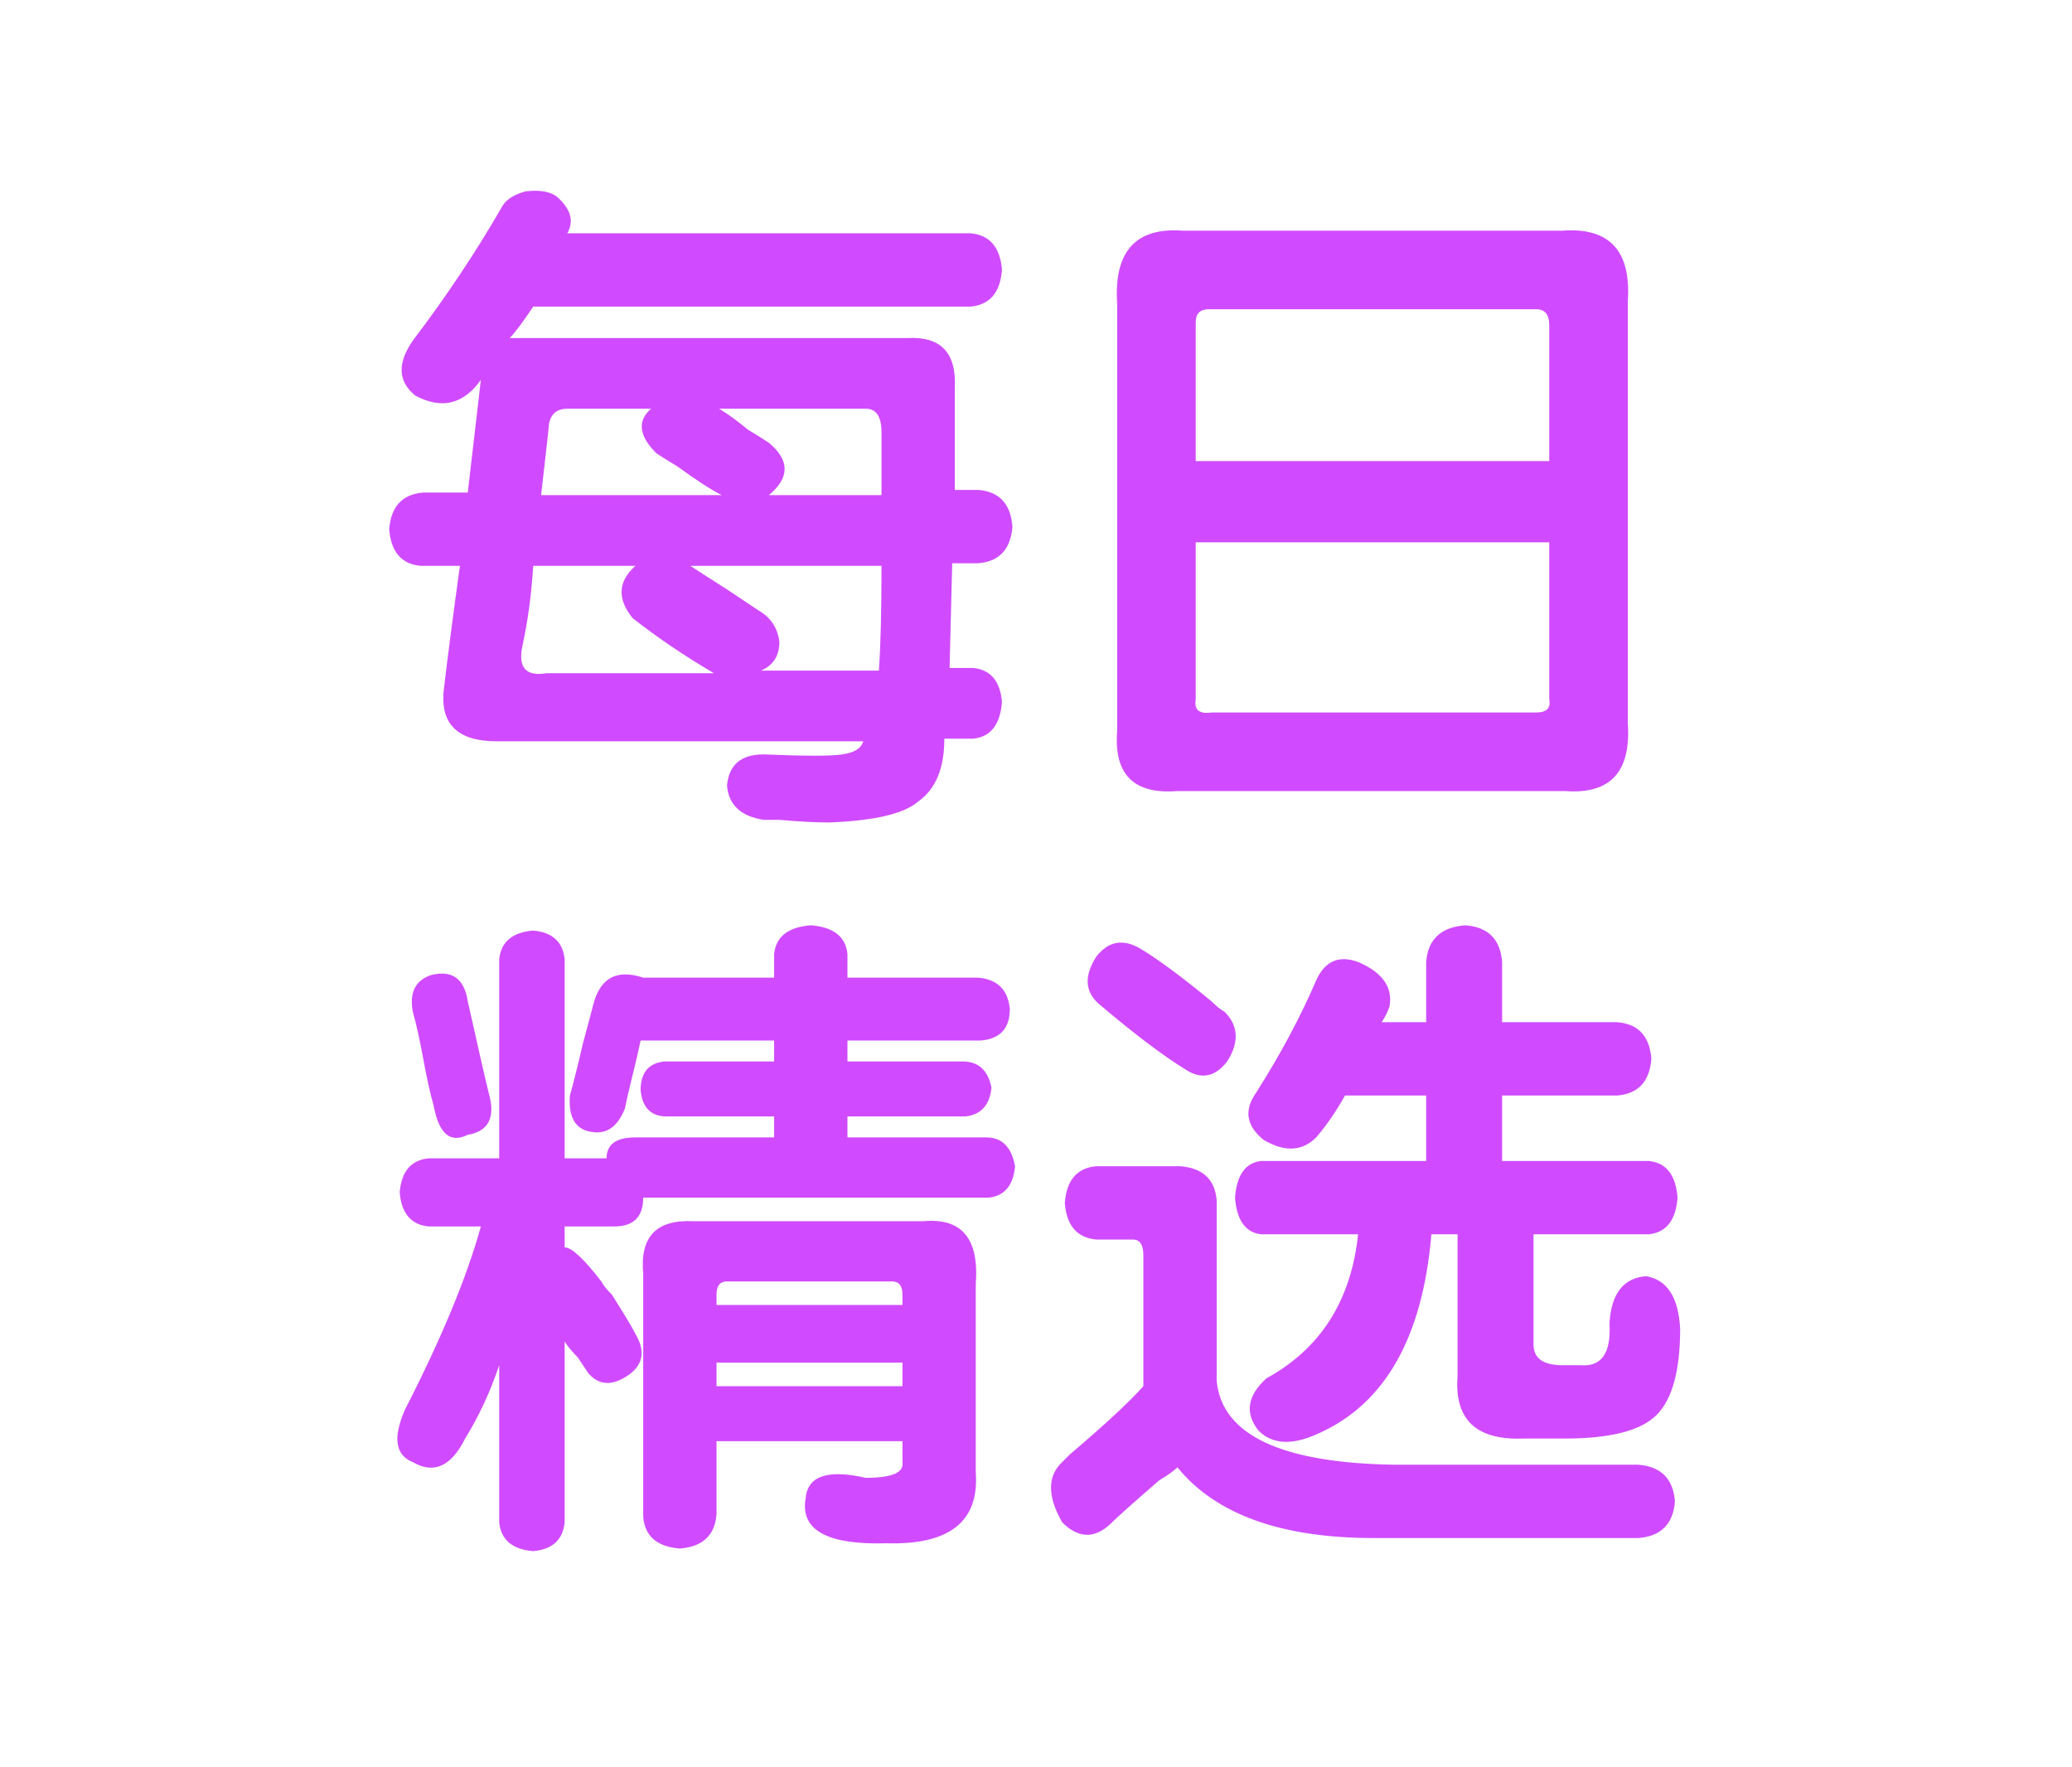 <svg width="136" height="116" viewBox="0 0 136 116" fill="none" xmlns="http://www.w3.org/2000/svg">
<path d="M37.234 15.312C37.693 14.51 37.464 13.708 36.547 12.906C36.089 12.562 35.401 12.448 34.484 12.562C33.682 12.792 33.167 13.135 32.938 13.594C31.219 16.573 29.271 19.495 27.094 22.359C26.062 23.849 26.12 25.052 27.266 25.969C28.984 26.885 30.417 26.542 31.562 24.938L30.703 32.328H27.781C26.406 32.443 25.662 33.245 25.547 34.734C25.662 36.224 26.349 37.026 27.609 37.141H30.188C29.729 40.464 29.385 43.099 29.156 45.047C28.812 47.453 29.958 48.656 32.594 48.656H56.656C56.542 49.115 56.083 49.401 55.281 49.516C54.594 49.63 52.875 49.63 50.125 49.516C48.635 49.516 47.833 50.203 47.719 51.578C47.833 52.839 48.635 53.583 50.125 53.812C50.24 53.812 50.583 53.812 51.156 53.812C52.417 53.927 53.505 53.984 54.422 53.984C57.401 53.87 59.349 53.411 60.266 52.609C61.411 51.807 61.984 50.432 61.984 48.484H63.875C65.021 48.37 65.651 47.568 65.766 46.078C65.651 44.703 65.021 43.958 63.875 43.844H62.328L62.5 36.969H64.219C65.594 36.854 66.338 36.052 66.453 34.562C66.338 33.073 65.594 32.271 64.219 32.156H62.672V25.453C62.786 23.162 61.755 22.073 59.578 22.188H33.453C33.797 21.844 34.312 21.156 35 20.125H63.703C64.963 20.01 65.651 19.208 65.766 17.719C65.651 16.229 64.963 15.427 63.703 15.312H37.234ZM57.859 32.5H50.469C51.844 31.354 51.844 30.208 50.469 29.062C50.125 28.833 49.667 28.547 49.094 28.203C48.406 27.63 47.776 27.172 47.203 26.828H56.828C57.516 26.828 57.859 27.344 57.859 28.375V32.5ZM42.734 26.828C41.818 27.63 41.932 28.604 43.078 29.75C43.422 29.979 43.88 30.266 44.453 30.609C45.714 31.526 46.688 32.156 47.375 32.5H35.516C35.859 29.521 36.031 27.974 36.031 27.859C36.146 27.172 36.547 26.828 37.234 26.828H42.734ZM57.859 37.141C57.859 40.12 57.802 42.411 57.688 44.016H49.953C50.755 43.672 51.156 43.042 51.156 42.125C51.042 41.208 50.583 40.521 49.781 40.062C49.438 39.833 48.75 39.375 47.719 38.688C46.458 37.885 45.656 37.37 45.312 37.141H57.859ZM35.859 44.188C34.484 44.417 33.969 43.786 34.312 42.297C34.656 40.693 34.885 38.974 35 37.141H41.703C40.557 38.172 40.5 39.318 41.531 40.578C43.135 41.839 44.911 43.042 46.859 44.188H35.859ZM77.625 15.141C74.531 14.912 73.099 16.516 73.328 19.953V47.969C73.099 50.833 74.417 52.151 77.281 51.922H102.719C105.698 52.151 107.073 50.661 106.844 47.453V19.781C107.073 16.458 105.641 14.912 102.547 15.141H77.625ZM101.688 30.266H78.484V21.156C78.484 20.583 78.771 20.297 79.344 20.297H100.828C101.401 20.297 101.688 20.641 101.688 21.328V30.266ZM101.688 35.594V45.906C101.802 46.479 101.516 46.766 100.828 46.766H79.516C78.713 46.88 78.37 46.594 78.484 45.906V35.594H101.688ZM42.219 64.172C40.5 63.599 39.411 64.172 38.953 65.891C38.839 66.349 38.609 67.208 38.266 68.469C37.922 69.958 37.635 71.104 37.406 71.906C37.292 73.396 37.807 74.198 38.953 74.312C39.87 74.427 40.557 73.912 41.016 72.766C41.13 72.193 41.302 71.448 41.531 70.531C41.76 69.615 41.932 68.87 42.047 68.297H50.812V69.672H43.594C42.562 69.787 42.047 70.417 42.047 71.562C42.161 72.708 42.734 73.281 43.766 73.281H50.812V74.656H41.703C40.443 74.656 39.812 75.115 39.812 76.031H37.062V62.969C36.948 61.823 36.26 61.193 35 61.078C33.625 61.193 32.88 61.823 32.766 62.969V76.031H28.125C26.979 76.146 26.349 76.891 26.234 78.266C26.349 79.641 26.979 80.385 28.125 80.5H31.562C30.646 83.823 28.984 87.833 26.578 92.531C25.776 94.365 25.948 95.51 27.094 95.969C28.469 96.771 29.615 96.255 30.531 94.422C31.448 92.932 32.193 91.328 32.766 89.609V99.922C32.88 101.068 33.625 101.698 35 101.812C36.26 101.698 36.948 101.068 37.062 99.922V88.062C37.292 88.406 37.578 88.75 37.922 89.094C38.151 89.438 38.38 89.781 38.609 90.125C39.297 90.927 40.156 90.984 41.188 90.297C42.219 89.609 42.391 88.693 41.703 87.547C41.474 87.088 40.958 86.229 40.156 84.969C39.812 84.625 39.583 84.338 39.469 84.109C38.323 82.62 37.521 81.875 37.062 81.875V80.5H40.328C41.589 80.5 42.219 79.87 42.219 78.609H64.906C65.938 78.495 66.51 77.807 66.625 76.547C66.396 75.287 65.766 74.656 64.734 74.656H55.625V73.281H63.359C64.391 73.167 64.963 72.537 65.078 71.391C64.849 70.245 64.219 69.672 63.188 69.672H55.625V68.297H64.391C65.651 68.182 66.281 67.495 66.281 66.234C66.167 64.974 65.479 64.287 64.219 64.172H55.625V62.625C55.51 61.479 54.708 60.849 53.219 60.734C51.729 60.849 50.927 61.479 50.812 62.625V64.172H42.219ZM30.703 74.484C32.078 74.255 32.536 73.338 32.078 71.734C31.849 70.818 31.391 68.812 30.703 65.719C30.474 64.229 29.672 63.656 28.297 64C27.266 64.344 26.865 65.146 27.094 66.406C27.323 67.208 27.552 68.24 27.781 69.5C28.01 70.76 28.24 71.792 28.469 72.594C28.812 74.427 29.557 75.057 30.703 74.484ZM42.219 99.578C42.333 100.839 43.135 101.526 44.625 101.641C46.115 101.526 46.917 100.781 47.031 99.406V94.594H59.234V95.969C59.349 96.656 58.547 97 56.828 97C54.307 96.427 52.99 96.885 52.875 98.375C52.531 100.438 54.307 101.411 58.203 101.297C62.328 101.411 64.276 99.865 64.047 96.656V84.281C64.276 81.302 63.13 79.927 60.609 80.156H45.484C43.078 80.042 41.99 81.188 42.219 83.594V99.578ZM59.234 85.656H47.031V84.969C47.031 84.396 47.26 84.109 47.719 84.109H58.547C59.005 84.109 59.234 84.396 59.234 84.969V85.656ZM47.031 89.438H59.234V90.984H47.031V89.438ZM93.609 67.094H90.688C90.917 66.75 91.088 66.406 91.203 66.062C91.432 64.802 90.745 63.828 89.141 63.141C87.88 62.682 86.963 63.083 86.391 64.344C85.359 66.75 84.042 69.213 82.438 71.734C81.635 72.88 81.807 73.912 82.953 74.828C84.328 75.63 85.474 75.573 86.391 74.656C87.078 73.854 87.708 72.938 88.281 71.906H93.609V76.203H82.781C81.75 76.318 81.177 77.12 81.062 78.609C81.177 80.099 81.75 80.901 82.781 81.016H89.141C88.682 85.37 86.677 88.521 83.125 90.469C81.865 91.615 81.693 92.76 82.609 93.906C83.526 94.823 84.844 94.88 86.562 94.078C90.917 92.13 93.38 87.776 93.953 81.016H95.672V90.297C95.443 93.162 96.875 94.537 99.969 94.422H102.719C105.698 94.422 107.703 93.906 108.734 92.875C109.766 91.844 110.281 89.953 110.281 87.203C110.167 85.141 109.422 83.995 108.047 83.766C106.557 83.88 105.755 84.912 105.641 86.859C105.755 88.807 105.125 89.724 103.75 89.609H102.547C101.286 89.609 100.656 89.151 100.656 88.234V81.016H108.219C109.365 80.901 109.995 80.099 110.109 78.609C109.995 77.12 109.365 76.318 108.219 76.203H98.594V71.906H106.156C107.531 71.792 108.276 70.99 108.391 69.5C108.276 68.01 107.531 67.208 106.156 67.094H98.594V63.141C98.479 61.651 97.677 60.849 96.188 60.734C94.583 60.849 93.724 61.651 93.609 63.141V67.094ZM77.797 70.188C78.828 70.875 79.745 70.703 80.547 69.672C81.349 68.412 81.292 67.323 80.375 66.406C80.146 66.292 79.859 66.062 79.516 65.719C77.568 64.115 76.021 62.969 74.875 62.281C73.729 61.594 72.755 61.766 71.953 62.797C71.151 64.057 71.208 65.088 72.125 65.891C74.417 67.838 76.307 69.271 77.797 70.188ZM71.953 76.547C70.693 76.662 70.005 77.463 69.891 78.953C70.005 80.443 70.693 81.245 71.953 81.359H74.359C74.818 81.359 75.047 81.703 75.047 82.391V90.984C74.13 92.016 72.526 93.505 70.234 95.453C69.891 95.797 69.662 96.026 69.547 96.141C68.745 97.057 68.802 98.318 69.719 99.922C70.75 100.953 71.781 101.01 72.812 100.094C73.271 99.635 74.359 98.662 76.078 97.172C76.651 96.828 77.052 96.542 77.281 96.312C79.802 99.406 84.099 100.953 90.172 100.953H107.531C109.021 100.839 109.823 100.036 109.938 98.547C109.823 97.057 109.021 96.255 107.531 96.141H91.547C84.099 96.026 80.203 94.193 79.859 90.641V78.781C79.745 77.406 78.943 76.662 77.453 76.547H71.953Z" fill="#D04BFF"/>
</svg>
